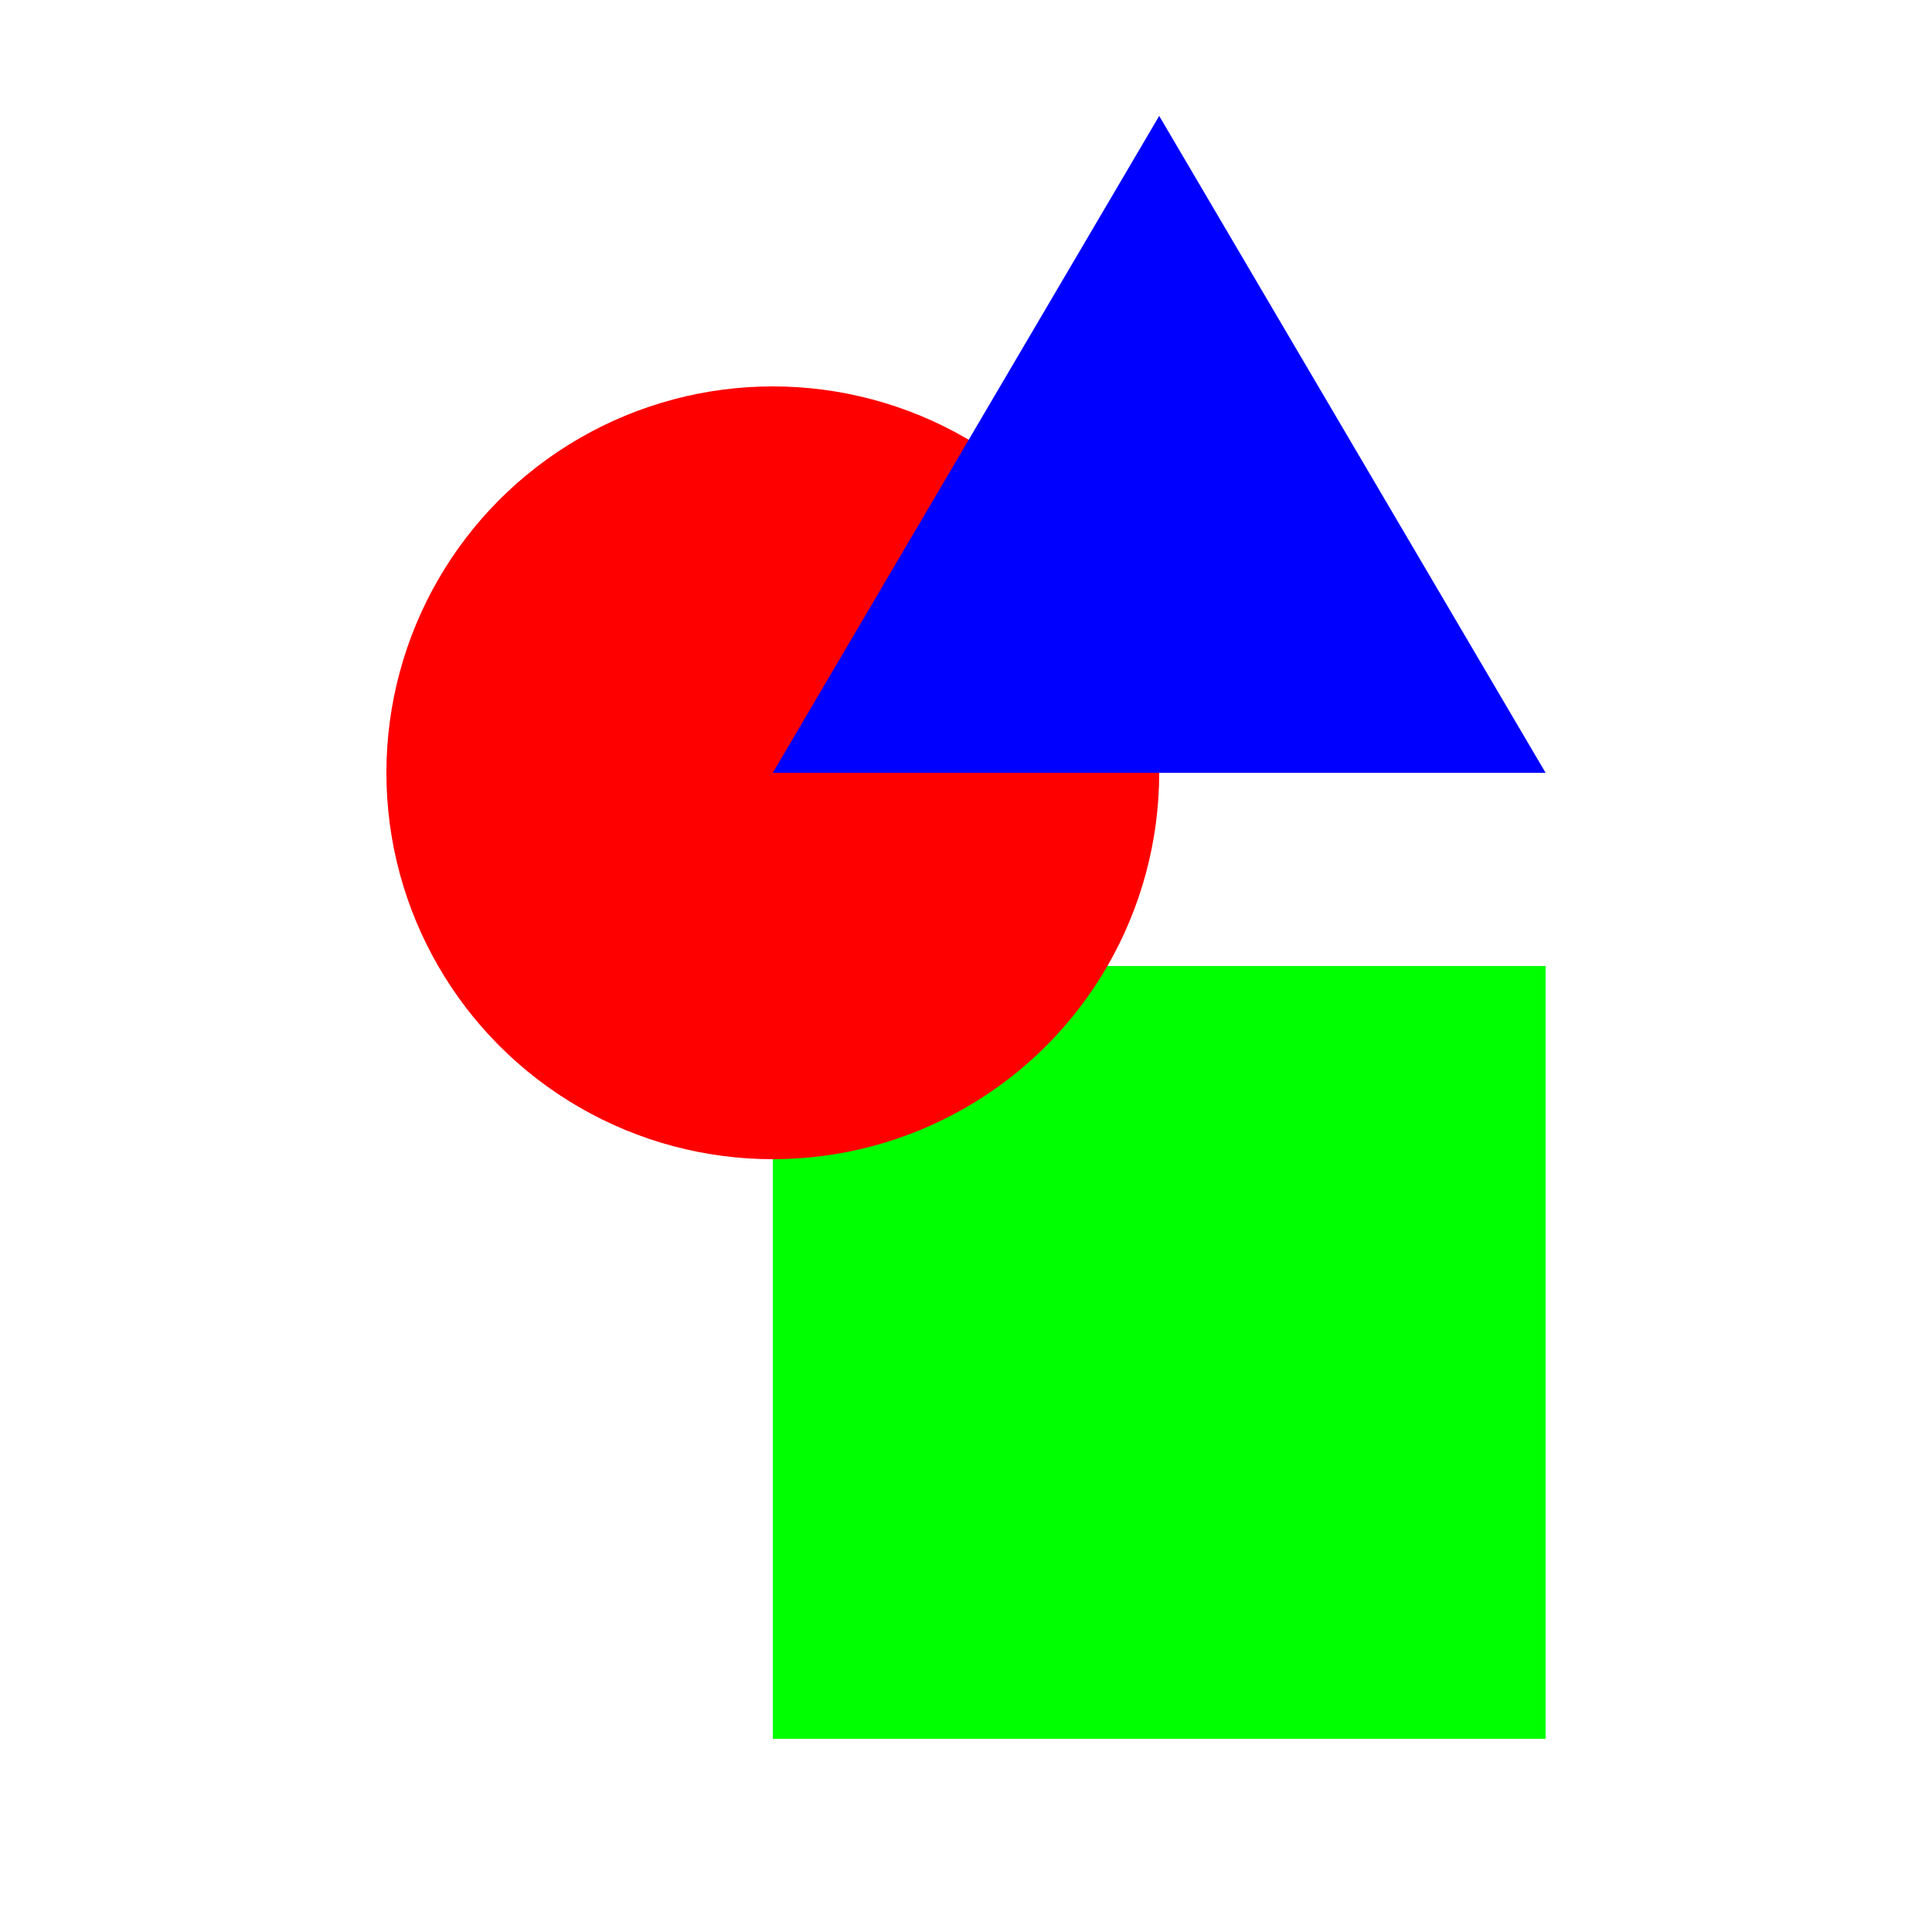 <?xml version="1.0" encoding="UTF-8" standalone="yes"?>
<!DOCTYPE svg PUBLIC "-//W3C//DTD SVG 1.0//EN" "http://www.w3.org/TR/2001/REC-SVG-20010904/DTD/svg10.dtd">
<svg height="100" width="100" xmlns="http://www.w3.org/2000/svg" xmlns:svg="http://www.w3.org/2000/svg" xmlns:xlink="http://www.w3.org/1999/xlink">
	<rect height="40" style="fill: rgb(0, 255, 0); fill-opacity: 1; stroke: black; stroke-width: 0; stroke-opacity: 1" width="40" x="40" y="50" />
	<circle cx="40" cy="40" r="20" style="fill: rgb(255, 0, 0); fill-opacity: 1; stroke: black; stroke-width: 0; stroke-opacity: 1" />
	<polygon points="40,40 60,6 80,40 " style="fill: rgb(0,0,255); fill-opacity: 1; stroke: black; stroke-width: 0; stroke-opacity: 1" />
	<!-- 
	Generated using the Perl SVG Module V2.50
	by Ronan Oger
	Info: http://www.roitsystems.com/
 -->
</svg>